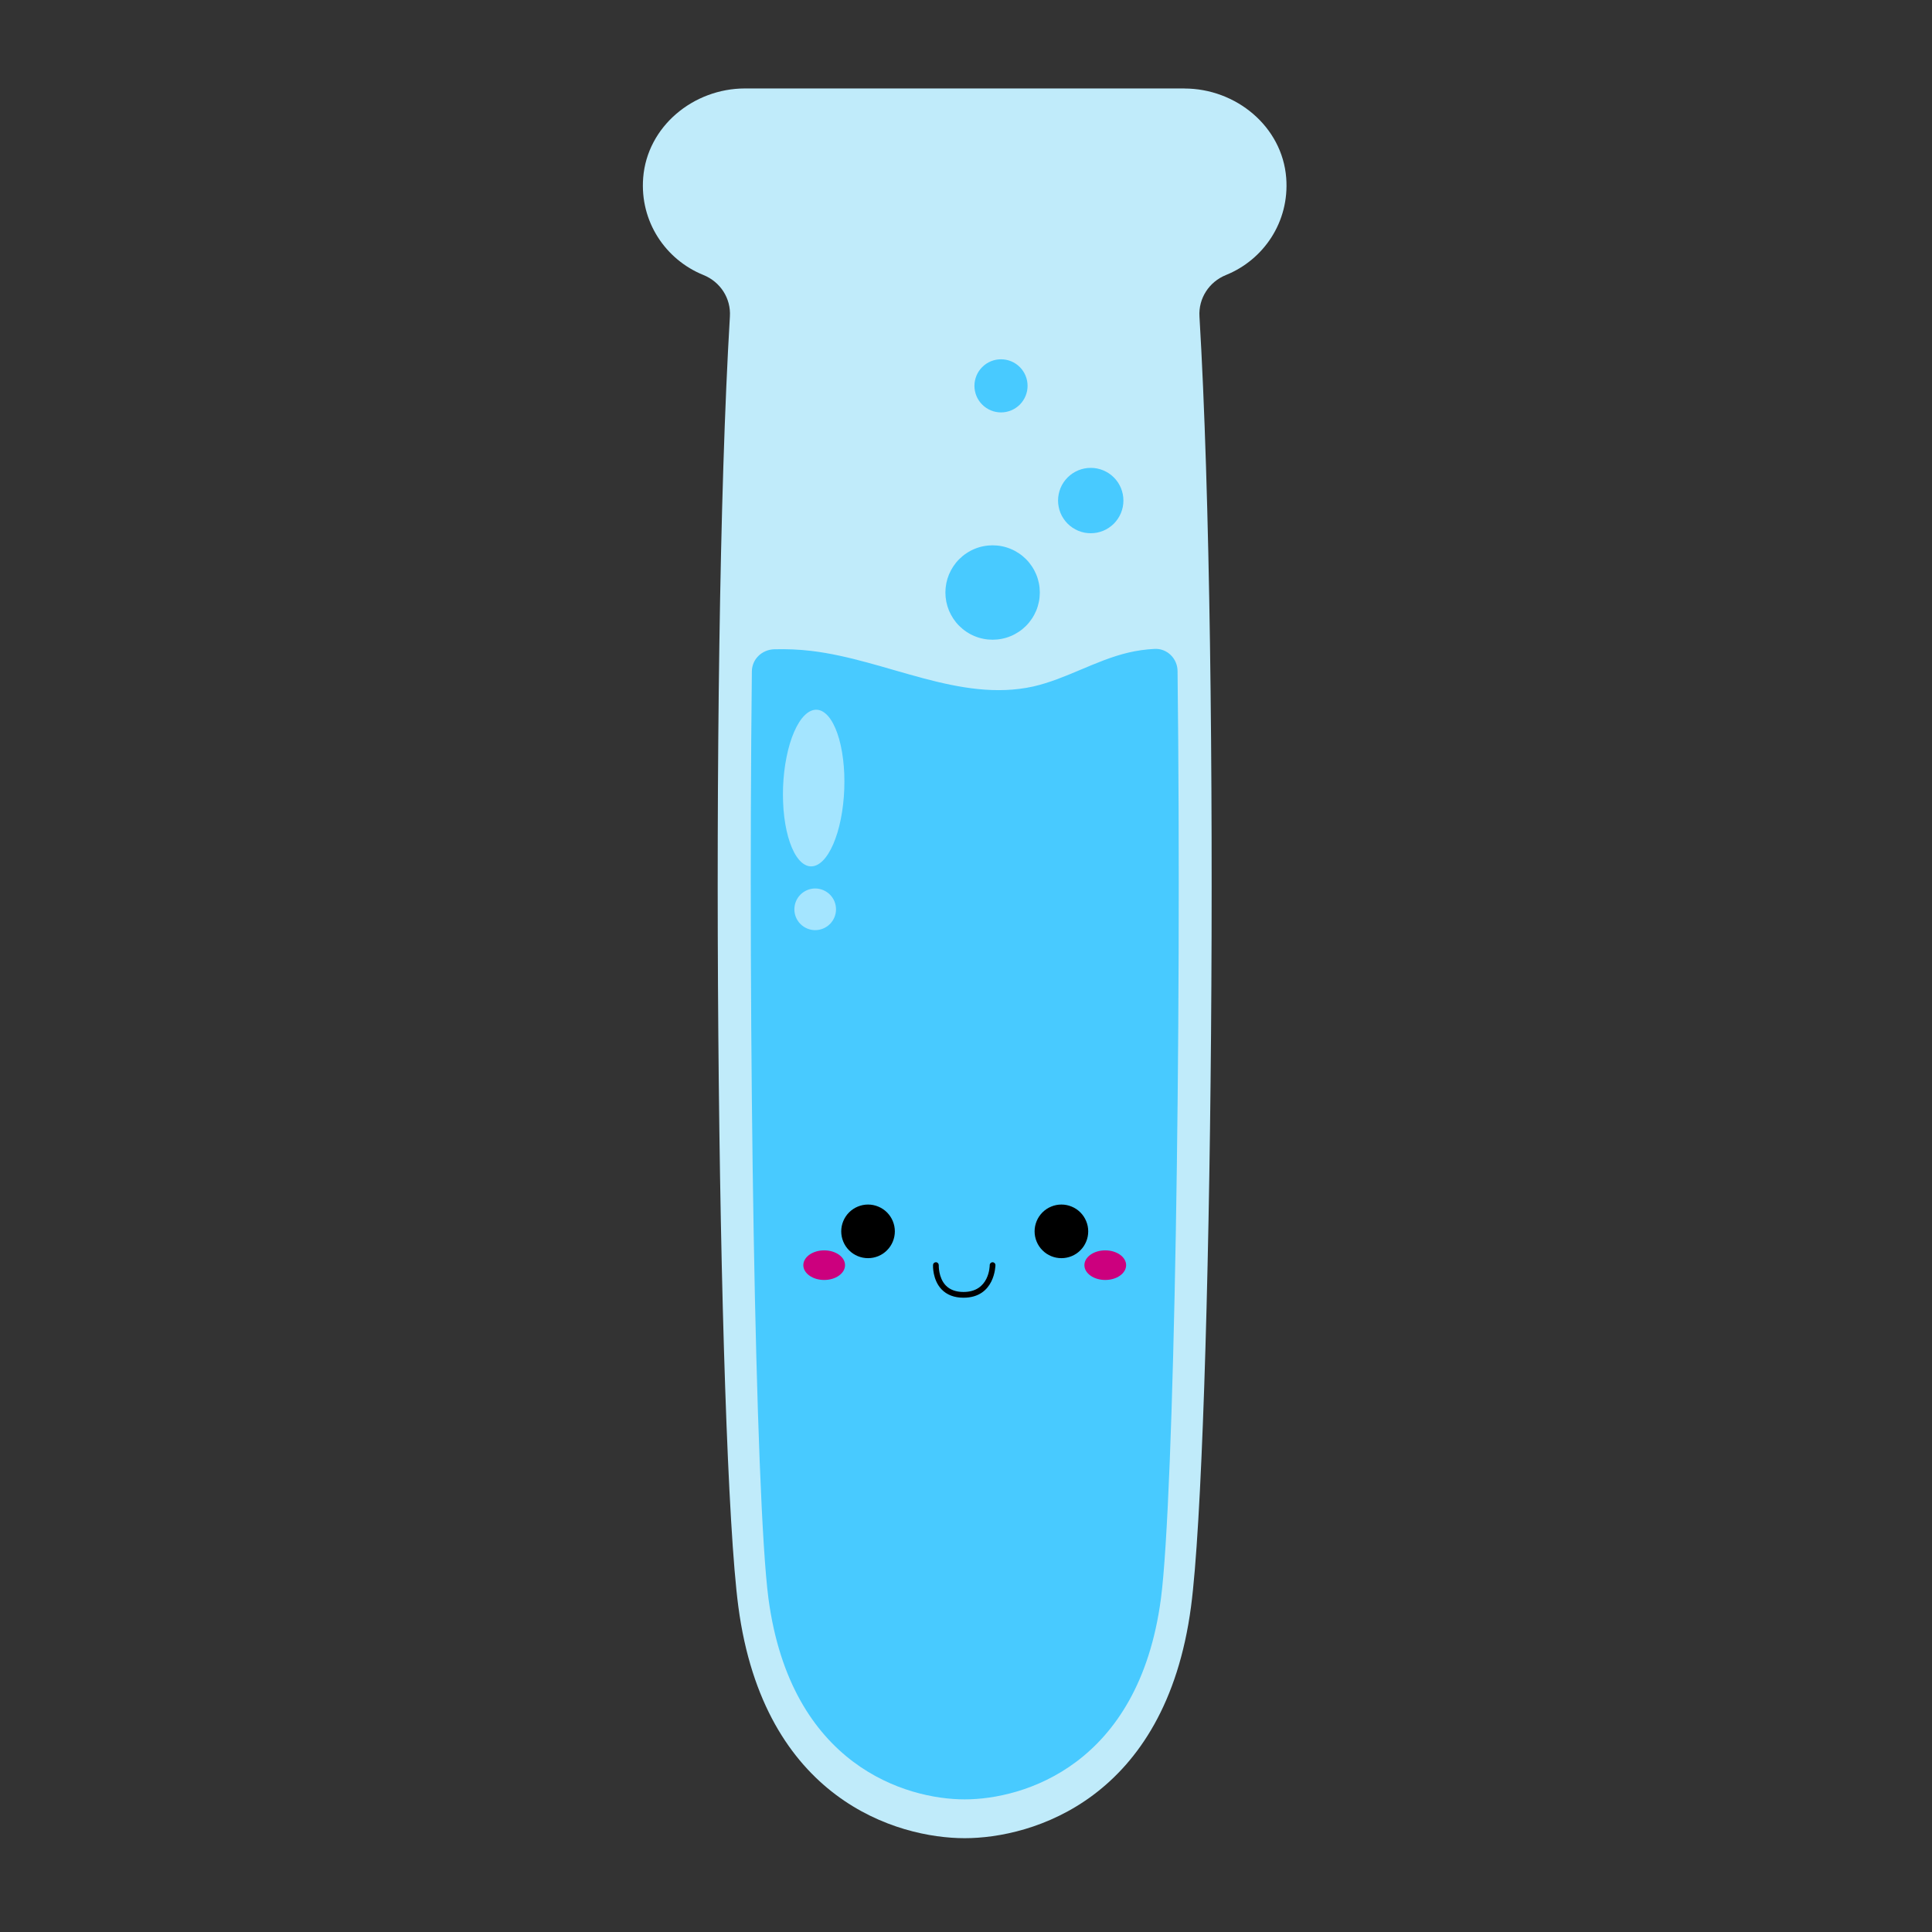 <svg xmlns="http://www.w3.org/2000/svg" xmlns:xlink="http://www.w3.org/1999/xlink" width="378" zoomAndPan="magnify" viewBox="0 0 283.5 283.5" height="378" preserveAspectRatio="xMidYMid meet" version="1.0"><rect x="0" y="0" width="283.5" height="283.5" fill="#333333" stroke="none"/><defs><filter x="0%" y="0%" width="100%" height="100%" id="52c43f7b0f"><feColorMatrix values="0 0 0 0 1 0 0 0 0 1 0 0 0 0 1 0 0 0 1 0" color-interpolation-filters="sRGB"/></filter><clipPath id="c763a10851"><path d="M 1 0.98 L 96 0.98 L 96 257.812 L 1 257.812 Z M 1 0.98 " clip-rule="nonzero"/></clipPath><mask id="4a95275c2c"><g filter="url(#52c43f7b0f)"><rect x="-155.37" width="408.24" fill="#000000" y="-74.37" height="408.24" fill-opacity="0.5"/></g></mask><clipPath id="ccbd6ad77e"><path d="M 0.277 1 L 10 1 L 10 24.695 L 0.277 24.695 Z M 0.277 1 " clip-rule="nonzero"/></clipPath><clipPath id="c9769f7c3c"><rect x="0" width="11" y="0" height="25"/></clipPath><mask id="72ca5e3f86"><g filter="url(#52c43f7b0f)"><rect x="-155.37" width="408.24" fill="#000000" y="-74.37" height="408.24" fill-opacity="0.5"/></g></mask><clipPath id="2feb9c961a"><path d="M 0.195 1 L 7 1 L 7 7.797 L 0.195 7.797 Z M 0.195 1 " clip-rule="nonzero"/></clipPath><clipPath id="a2b7ddd8c1"><rect x="0" width="8" y="0" height="8"/></clipPath><clipPath id="02252135e2"><rect x="0" width="97" y="0" height="259"/></clipPath></defs><g transform="matrix(1, 0, 0, 1, 93, 12)"><g clip-path="url(#02252135e2)"><g clip-path="url(#c763a10851)"><path fill="#c0ebfa" d="M 80.805 0.98 L 16.316 0.98 C 8.75 0.98 1.965 6.555 1.379 14.098 C 0.879 20.539 4.684 26.117 10.215 28.352 C 12.695 29.352 14.27 31.766 14.105 34.43 C 11.016 86.066 12.25 200.387 15.344 223.758 C 19.094 252.074 38.688 257.734 48.559 257.734 C 58.426 257.734 78.023 252.074 81.77 223.758 C 84.863 200.391 86.098 86.066 83.008 34.438 C 82.848 31.766 84.426 29.355 86.898 28.355 C 92.43 26.121 96.234 20.547 95.738 14.102 C 95.156 6.562 88.363 0.988 80.801 0.988 Z M 80.805 0.98 " fill-opacity="1" fill-rule="nonzero"/></g><path fill="#48caff" d="M 79.793 86.453 C 79.773 84.621 78.254 83.125 76.426 83.219 C 75.109 83.285 73.812 83.469 72.559 83.766 C 67.758 84.902 63.422 87.641 58.621 88.734 C 47.801 91.129 37.066 84.82 26.035 83.512 C 24.242 83.301 22.438 83.223 20.617 83.273 C 18.816 83.324 17.348 84.711 17.328 86.516 C 16.73 139.582 17.82 207.781 19.762 222.57 C 23.047 247.113 40.012 252.039 48.559 252.039 C 57.102 252.039 74.113 247.113 77.355 222.57 C 79.297 207.75 80.426 139.543 79.793 86.449 Z M 79.793 86.453 " fill-opacity="1" fill-rule="nonzero"/><path fill="#000000" d="M 38.309 168.688 C 38.309 169.211 38.207 169.711 38.008 170.195 C 37.809 170.676 37.523 171.102 37.156 171.469 C 36.789 171.84 36.363 172.125 35.879 172.324 C 35.398 172.523 34.895 172.621 34.375 172.621 C 33.852 172.621 33.352 172.523 32.871 172.324 C 32.387 172.125 31.961 171.84 31.594 171.469 C 31.223 171.102 30.941 170.676 30.742 170.195 C 30.543 169.711 30.441 169.211 30.441 168.688 C 30.441 168.168 30.543 167.664 30.742 167.184 C 30.941 166.703 31.223 166.277 31.594 165.906 C 31.961 165.539 32.387 165.254 32.871 165.055 C 33.352 164.855 33.852 164.754 34.375 164.754 C 34.895 164.754 35.398 164.855 35.879 165.055 C 36.363 165.254 36.789 165.539 37.156 165.906 C 37.523 166.277 37.809 166.703 38.008 167.184 C 38.207 167.664 38.309 168.168 38.309 168.688 Z M 38.309 168.688 " fill-opacity="1" fill-rule="nonzero"/><path fill="#cc007e" d="M 31 173.648 C 31 173.938 30.922 174.215 30.77 174.48 C 30.613 174.746 30.391 174.98 30.105 175.184 C 29.816 175.391 29.488 175.547 29.113 175.656 C 28.738 175.766 28.348 175.82 27.941 175.82 C 27.535 175.82 27.145 175.766 26.77 175.656 C 26.395 175.547 26.062 175.391 25.777 175.184 C 25.488 174.98 25.27 174.746 25.113 174.48 C 24.957 174.215 24.879 173.938 24.879 173.648 C 24.879 173.359 24.957 173.086 25.113 172.816 C 25.27 172.551 25.488 172.316 25.777 172.113 C 26.062 171.91 26.395 171.754 26.77 171.641 C 27.145 171.531 27.535 171.477 27.941 171.477 C 28.348 171.477 28.738 171.531 29.113 171.641 C 29.488 171.754 29.816 171.91 30.105 172.113 C 30.391 172.316 30.613 172.551 30.77 172.816 C 30.922 173.086 31 173.359 31 173.648 Z M 31 173.648 " fill-opacity="1" fill-rule="nonzero"/><path fill="#000000" d="M 66.684 168.688 C 66.684 169.211 66.586 169.711 66.383 170.195 C 66.184 170.676 65.902 171.102 65.531 171.469 C 65.164 171.84 64.738 172.125 64.254 172.324 C 63.773 172.523 63.273 172.621 62.75 172.621 C 62.23 172.621 61.727 172.523 61.246 172.324 C 60.762 172.125 60.34 171.84 59.969 171.469 C 59.602 171.102 59.316 170.676 59.117 170.195 C 58.918 169.711 58.816 169.211 58.816 168.688 C 58.816 168.168 58.918 167.664 59.117 167.184 C 59.316 166.703 59.602 166.277 59.969 165.906 C 60.34 165.539 60.762 165.254 61.246 165.055 C 61.727 164.855 62.23 164.754 62.75 164.754 C 63.273 164.754 63.773 164.855 64.254 165.055 C 64.738 165.254 65.164 165.539 65.531 165.906 C 65.902 166.277 66.184 166.703 66.383 167.184 C 66.586 167.664 66.684 168.168 66.684 168.688 Z M 66.684 168.688 " fill-opacity="1" fill-rule="nonzero"/><path fill="#cc007e" d="M 72.246 173.648 C 72.246 173.938 72.168 174.215 72.012 174.48 C 71.855 174.746 71.637 174.98 71.348 175.184 C 71.062 175.391 70.73 175.547 70.355 175.656 C 69.98 175.766 69.59 175.82 69.184 175.82 C 68.777 175.82 68.387 175.766 68.012 175.656 C 67.637 175.547 67.309 175.391 67.02 175.184 C 66.734 174.98 66.512 174.746 66.355 174.48 C 66.203 174.215 66.125 173.938 66.125 173.648 C 66.125 173.359 66.203 173.086 66.355 172.816 C 66.512 172.551 66.734 172.316 67.02 172.113 C 67.309 171.91 67.637 171.754 68.012 171.641 C 68.387 171.531 68.777 171.477 69.184 171.477 C 69.59 171.477 69.98 171.531 70.355 171.641 C 70.73 171.754 71.062 171.91 71.348 172.113 C 71.637 172.316 71.855 172.551 72.012 172.816 C 72.168 173.086 72.246 173.359 72.246 173.648 Z M 72.246 173.648 " fill-opacity="1" fill-rule="nonzero"/><path fill="#000000" d="M 48.383 178.426 C 47.023 178.426 45.938 178.008 45.156 177.191 C 43.824 175.785 43.906 173.707 43.91 173.617 C 43.922 173.391 44.105 173.219 44.332 173.219 L 44.352 173.219 C 44.582 173.227 44.762 173.43 44.754 173.66 C 44.754 173.68 44.688 175.473 45.773 176.617 C 46.387 177.258 47.262 177.582 48.383 177.582 C 52.172 177.582 52.23 173.805 52.23 173.641 C 52.23 173.406 52.418 173.219 52.648 173.219 C 52.883 173.219 53.07 173.406 53.07 173.641 C 53.07 173.684 53.016 178.426 48.379 178.426 Z M 48.383 178.426 " fill-opacity="1" fill-rule="nonzero"/><path fill="#48caff" d="M 59.582 74.945 C 59.582 75.398 59.539 75.852 59.449 76.297 C 59.359 76.742 59.23 77.176 59.055 77.598 C 58.879 78.016 58.668 78.414 58.414 78.793 C 58.16 79.172 57.875 79.523 57.555 79.844 C 57.23 80.164 56.883 80.453 56.504 80.703 C 56.125 80.957 55.727 81.172 55.305 81.344 C 54.887 81.52 54.453 81.652 54.008 81.738 C 53.559 81.828 53.109 81.871 52.656 81.871 C 52.199 81.871 51.75 81.828 51.305 81.738 C 50.859 81.652 50.426 81.52 50.004 81.344 C 49.586 81.172 49.184 80.957 48.809 80.703 C 48.43 80.453 48.078 80.164 47.758 79.844 C 47.434 79.523 47.148 79.172 46.895 78.793 C 46.645 78.414 46.43 78.016 46.254 77.598 C 46.082 77.176 45.949 76.742 45.859 76.297 C 45.773 75.852 45.727 75.398 45.727 74.945 C 45.727 74.492 45.773 74.039 45.859 73.594 C 45.949 73.148 46.082 72.715 46.254 72.293 C 46.43 71.875 46.645 71.477 46.895 71.098 C 47.148 70.719 47.434 70.367 47.758 70.047 C 48.078 69.727 48.43 69.438 48.809 69.188 C 49.184 68.934 49.586 68.719 50.004 68.547 C 50.426 68.371 50.859 68.238 51.305 68.152 C 51.75 68.062 52.199 68.02 52.656 68.02 C 53.109 68.02 53.559 68.062 54.008 68.152 C 54.453 68.238 54.887 68.371 55.305 68.547 C 55.727 68.719 56.125 68.934 56.504 69.188 C 56.883 69.438 57.23 69.727 57.555 70.047 C 57.875 70.367 58.16 70.719 58.414 71.098 C 58.668 71.477 58.879 71.875 59.055 72.293 C 59.23 72.715 59.359 73.148 59.449 73.594 C 59.539 74.039 59.582 74.492 59.582 74.945 Z M 59.582 74.945 " fill-opacity="1" fill-rule="nonzero"/><path fill="#48caff" d="M 71.848 61.449 C 71.848 61.766 71.82 62.078 71.758 62.387 C 71.695 62.695 71.605 62.996 71.484 63.285 C 71.363 63.578 71.215 63.852 71.043 64.113 C 70.867 64.375 70.668 64.621 70.445 64.844 C 70.223 65.066 69.98 65.262 69.719 65.438 C 69.457 65.613 69.18 65.762 68.891 65.883 C 68.598 66.004 68.297 66.094 67.988 66.156 C 67.68 66.215 67.367 66.246 67.055 66.246 C 66.738 66.246 66.426 66.215 66.117 66.156 C 65.809 66.094 65.508 66.004 65.219 65.883 C 64.926 65.762 64.652 65.613 64.391 65.438 C 64.129 65.262 63.887 65.066 63.664 64.844 C 63.441 64.621 63.242 64.375 63.066 64.113 C 62.891 63.852 62.742 63.578 62.621 63.285 C 62.504 62.996 62.41 62.695 62.352 62.387 C 62.289 62.078 62.258 61.766 62.258 61.449 C 62.258 61.137 62.289 60.824 62.352 60.516 C 62.41 60.207 62.504 59.906 62.621 59.613 C 62.742 59.324 62.891 59.047 63.066 58.785 C 63.242 58.523 63.441 58.281 63.664 58.059 C 63.887 57.836 64.129 57.637 64.391 57.461 C 64.652 57.289 64.926 57.141 65.219 57.02 C 65.508 56.898 65.809 56.809 66.117 56.746 C 66.426 56.684 66.738 56.656 67.055 56.656 C 67.367 56.656 67.68 56.684 67.988 56.746 C 68.297 56.809 68.598 56.898 68.891 57.02 C 69.18 57.141 69.457 57.289 69.719 57.461 C 69.98 57.637 70.223 57.836 70.445 58.059 C 70.668 58.281 70.867 58.523 71.043 58.785 C 71.215 59.047 71.363 59.324 71.484 59.613 C 71.605 59.906 71.695 60.207 71.758 60.516 C 71.82 60.824 71.848 61.137 71.848 61.449 Z M 71.848 61.449 " fill-opacity="1" fill-rule="nonzero"/><path fill="#48caff" d="M 57.785 44.617 C 57.785 45.137 57.688 45.633 57.488 46.109 C 57.289 46.586 57.008 47.008 56.645 47.375 C 56.277 47.738 55.855 48.02 55.379 48.219 C 54.902 48.418 54.406 48.516 53.887 48.516 C 53.371 48.516 52.875 48.418 52.395 48.219 C 51.918 48.02 51.496 47.738 51.133 47.375 C 50.766 47.008 50.484 46.586 50.285 46.109 C 50.09 45.633 49.988 45.137 49.988 44.617 C 49.988 44.102 50.09 43.605 50.285 43.125 C 50.484 42.648 50.766 42.227 51.133 41.863 C 51.496 41.496 51.918 41.215 52.395 41.016 C 52.875 40.82 53.371 40.723 53.887 40.723 C 54.406 40.723 54.902 40.82 55.379 41.016 C 55.855 41.215 56.277 41.496 56.645 41.863 C 57.008 42.227 57.289 42.648 57.488 43.125 C 57.688 43.605 57.785 44.102 57.785 44.617 Z M 57.785 44.617 " fill-opacity="1" fill-rule="nonzero"/><g mask="url(#4a95275c2c)"><g transform="matrix(1, 0, 0, 1, 21, 91)"><g clip-path="url(#c9769f7c3c)"><g clip-path="url(#ccbd6ad77e)"><path fill="#ffffff" d="M 5.832 1.145 C 6.129 1.152 6.418 1.238 6.699 1.398 C 6.984 1.555 7.258 1.785 7.52 2.082 C 7.781 2.383 8.023 2.746 8.254 3.176 C 8.484 3.602 8.691 4.09 8.879 4.629 C 9.07 5.172 9.234 5.758 9.371 6.391 C 9.512 7.027 9.625 7.695 9.711 8.395 C 9.797 9.098 9.855 9.82 9.887 10.562 C 9.914 11.305 9.914 12.051 9.887 12.809 C 9.859 13.562 9.801 14.309 9.715 15.047 C 9.629 15.785 9.52 16.5 9.379 17.191 C 9.238 17.887 9.078 18.543 8.891 19.164 C 8.699 19.785 8.492 20.359 8.266 20.883 C 8.035 21.41 7.789 21.879 7.531 22.289 C 7.27 22.699 6.996 23.043 6.715 23.32 C 6.43 23.598 6.141 23.809 5.848 23.941 C 5.551 24.078 5.258 24.141 4.961 24.129 C 4.668 24.121 4.379 24.035 4.094 23.875 C 3.812 23.719 3.539 23.488 3.277 23.191 C 3.016 22.891 2.77 22.527 2.539 22.098 C 2.312 21.672 2.102 21.184 1.914 20.645 C 1.727 20.102 1.562 19.516 1.422 18.883 C 1.281 18.246 1.168 17.578 1.082 16.879 C 0.996 16.176 0.938 15.453 0.91 14.711 C 0.879 13.969 0.879 13.223 0.906 12.465 C 0.938 11.711 0.992 10.965 1.078 10.227 C 1.164 9.488 1.277 8.773 1.418 8.082 C 1.555 7.387 1.719 6.73 1.906 6.109 C 2.094 5.488 2.301 4.914 2.531 4.391 C 2.758 3.863 3.004 3.395 3.266 2.984 C 3.527 2.574 3.797 2.23 4.082 1.953 C 4.363 1.676 4.652 1.465 4.949 1.332 C 5.242 1.195 5.539 1.133 5.832 1.145 Z M 5.832 1.145 " fill-opacity="1" fill-rule="nonzero"/></g></g></g></g><g mask="url(#72ca5e3f86)"><g transform="matrix(1, 0, 0, 1, 23, 117)"><g clip-path="url(#a2b7ddd8c1)"><g clip-path="url(#2feb9c961a)"><path fill="#ffffff" d="M 6.676 4.434 C 6.676 4.836 6.598 5.227 6.445 5.602 C 6.289 5.977 6.066 6.305 5.781 6.594 C 5.496 6.879 5.164 7.098 4.789 7.254 C 4.414 7.41 4.027 7.488 3.621 7.488 C 3.215 7.488 2.824 7.41 2.453 7.254 C 2.078 7.098 1.746 6.879 1.461 6.594 C 1.176 6.305 0.953 5.977 0.797 5.602 C 0.645 5.227 0.566 4.836 0.566 4.434 C 0.566 4.027 0.645 3.637 0.797 3.262 C 0.953 2.887 1.176 2.559 1.461 2.27 C 1.746 1.984 2.078 1.766 2.453 1.609 C 2.824 1.453 3.215 1.375 3.621 1.375 C 4.027 1.375 4.414 1.453 4.789 1.609 C 5.164 1.766 5.496 1.984 5.781 2.27 C 6.066 2.559 6.289 2.887 6.445 3.262 C 6.598 3.637 6.676 4.027 6.676 4.434 Z M 6.676 4.434 " fill-opacity="1" fill-rule="nonzero"/></g></g></g></g></g></g></svg>